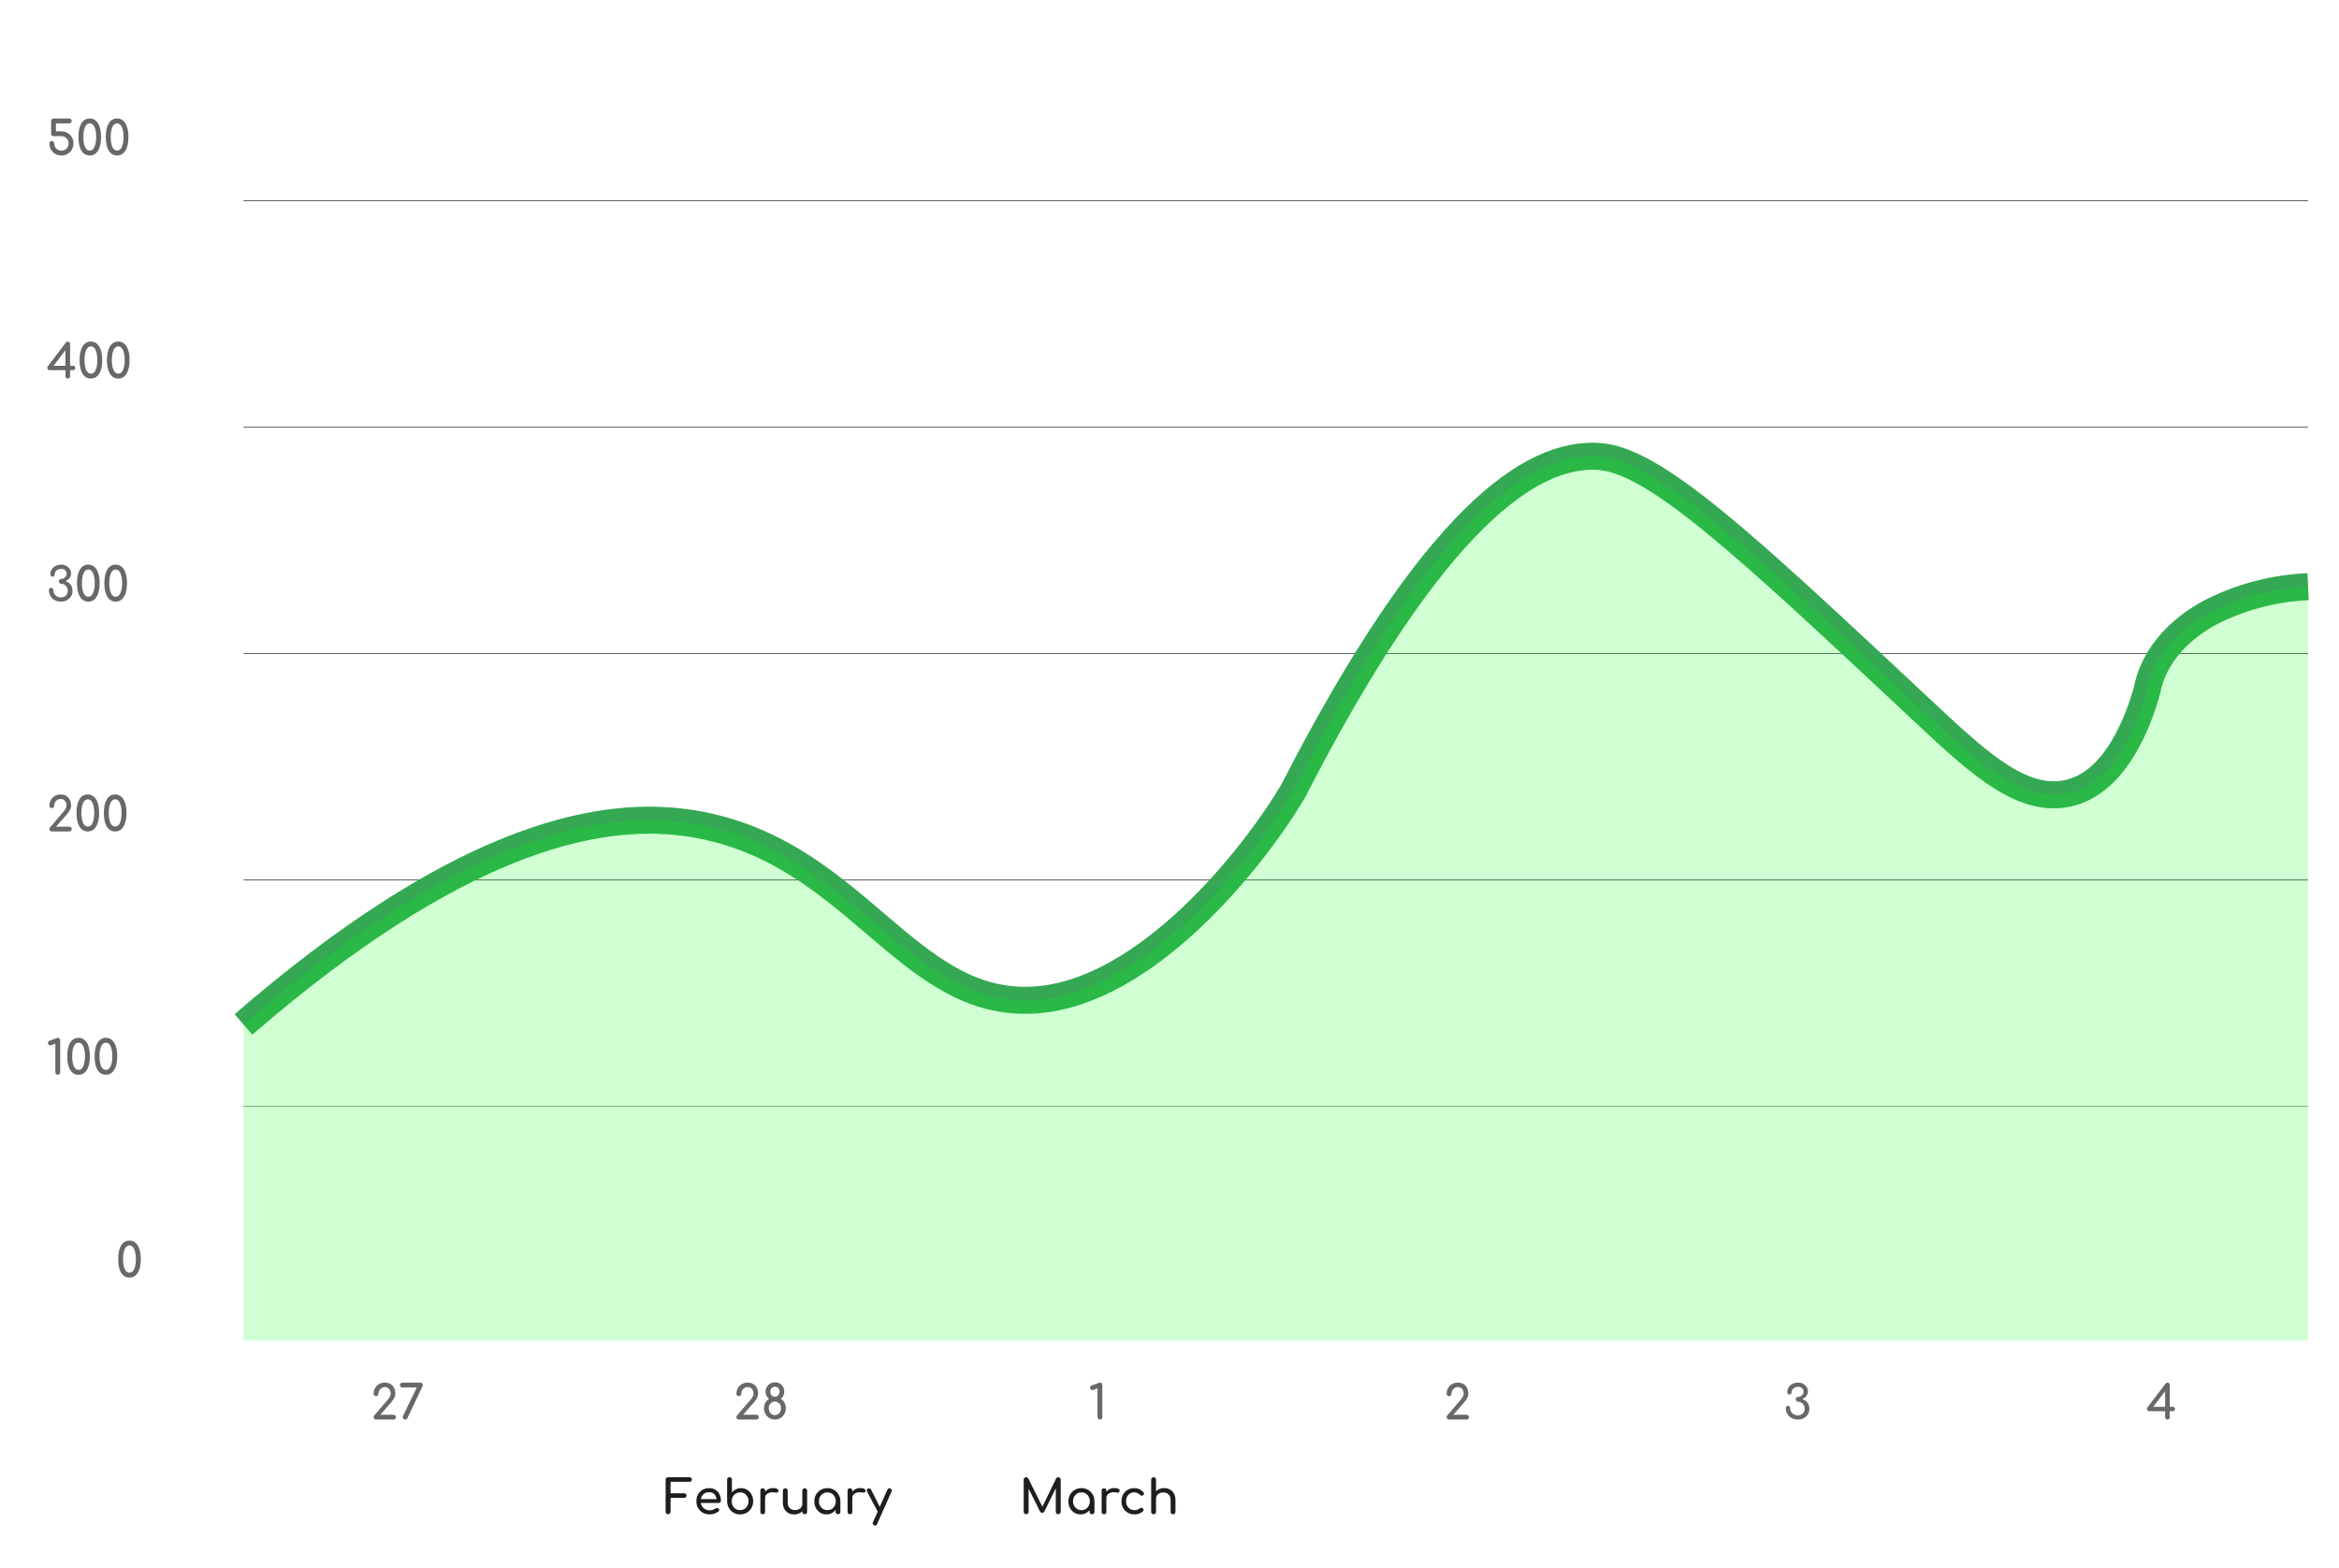 <svg width="346" height="232" viewBox="0 0 346 232" fill="none" xmlns="http://www.w3.org/2000/svg">
<rect width="346" height="232" fill="white"/>
<path opacity="0.7" d="M9.084 23C8.748 23 8.445 22.923 8.174 22.769C7.908 22.61 7.696 22.396 7.537 22.125C7.383 21.854 7.306 21.551 7.306 21.215C7.306 21.112 7.339 21.028 7.404 20.963C7.47 20.893 7.554 20.858 7.656 20.858C7.759 20.858 7.845 20.893 7.915 20.963C7.985 21.028 8.02 21.112 8.02 21.215C8.02 21.416 8.067 21.598 8.16 21.761C8.254 21.924 8.38 22.053 8.538 22.146C8.702 22.239 8.884 22.286 9.084 22.286C9.29 22.286 9.472 22.239 9.63 22.146C9.794 22.053 9.922 21.924 10.015 21.761C10.109 21.598 10.155 21.416 10.155 21.215C10.155 21.01 10.109 20.828 10.015 20.669C9.922 20.506 9.794 20.377 9.63 20.284C9.472 20.191 9.29 20.144 9.084 20.144H7.915C7.813 20.144 7.729 20.111 7.663 20.046C7.598 19.976 7.565 19.89 7.565 19.787V17.897C7.565 17.794 7.598 17.708 7.663 17.638C7.729 17.568 7.813 17.533 7.915 17.533H10.254C10.351 17.533 10.435 17.57 10.505 17.645C10.575 17.715 10.611 17.799 10.611 17.897C10.611 17.99 10.575 18.072 10.505 18.142C10.44 18.212 10.356 18.247 10.254 18.247H8.272V19.43H9.084C9.425 19.43 9.728 19.509 9.994 19.668C10.265 19.822 10.477 20.034 10.632 20.305C10.79 20.571 10.87 20.874 10.87 21.215C10.87 21.551 10.79 21.854 10.632 22.125C10.477 22.396 10.265 22.61 9.994 22.769C9.728 22.923 9.425 23 9.084 23ZM13.277 23C12.745 23 12.332 22.76 12.038 22.279C11.748 21.794 11.604 21.122 11.604 20.263C11.604 19.4 11.748 18.728 12.038 18.247C12.332 17.766 12.745 17.526 13.277 17.526C13.632 17.526 13.932 17.638 14.18 17.862C14.432 18.081 14.623 18.396 14.754 18.807C14.884 19.213 14.95 19.698 14.95 20.263C14.95 20.828 14.884 21.315 14.754 21.726C14.623 22.132 14.432 22.447 14.18 22.671C13.932 22.89 13.632 23 13.277 23ZM13.277 22.272C13.492 22.272 13.669 22.186 13.809 22.013C13.949 21.836 14.054 21.595 14.124 21.292C14.194 20.989 14.229 20.646 14.229 20.263C14.229 19.88 14.194 19.537 14.124 19.234C14.054 18.931 13.949 18.69 13.809 18.513C13.669 18.336 13.492 18.247 13.277 18.247C13.062 18.247 12.885 18.336 12.745 18.513C12.605 18.686 12.5 18.924 12.43 19.227C12.36 19.53 12.325 19.876 12.325 20.263C12.325 20.65 12.36 20.996 12.43 21.299C12.5 21.602 12.605 21.84 12.745 22.013C12.889 22.186 13.067 22.272 13.277 22.272ZM17.324 23C16.792 23 16.379 22.76 16.085 22.279C15.795 21.794 15.651 21.122 15.651 20.263C15.651 19.4 15.795 18.728 16.085 18.247C16.379 17.766 16.792 17.526 17.324 17.526C17.678 17.526 17.979 17.638 18.227 17.862C18.479 18.081 18.67 18.396 18.801 18.807C18.931 19.213 18.997 19.698 18.997 20.263C18.997 20.828 18.931 21.315 18.801 21.726C18.67 22.132 18.479 22.447 18.227 22.671C17.979 22.89 17.678 23 17.324 23ZM17.324 22.272C17.538 22.272 17.716 22.186 17.856 22.013C17.996 21.836 18.101 21.595 18.171 21.292C18.241 20.989 18.276 20.646 18.276 20.263C18.276 19.88 18.241 19.537 18.171 19.234C18.101 18.931 17.996 18.69 17.856 18.513C17.716 18.336 17.538 18.247 17.324 18.247C17.109 18.247 16.932 18.336 16.792 18.513C16.652 18.686 16.547 18.924 16.477 19.227C16.407 19.53 16.372 19.876 16.372 20.263C16.372 20.65 16.407 20.996 16.477 21.299C16.547 21.602 16.652 21.84 16.792 22.013C16.936 22.186 17.114 22.272 17.324 22.272Z" fill="#292929"/>
<path d="M36.023 163.679H341.43" stroke="#707070" stroke-width="0.1"/>
<path d="M36.023 130.188H341.43" stroke="#212121" stroke-width="0.1"/>
<path d="M36.023 96.697H341.43" stroke="#212121" stroke-width="0.1"/>
<path d="M36.023 63.206H341.43" stroke="#212121" stroke-width="0.1"/>
<path d="M36.023 29.714H341.43" stroke="#212121" stroke-width="0.1"/>
<path d="M36.015 151.547C67.21 124.547 87.802 119.833 101.407 121.688C126.473 125.088 133.796 149.297 153.223 147.922C169.553 146.776 185.245 127.21 191.312 117V116.979C212.209 76.284 226.582 66.97 236.388 67.512C244.692 67.971 257.837 80.264 284.098 104.852C291.82 112.061 298.258 118.271 304.905 117.52C312.964 116.62 316.487 106.12 317.621 102.059C317.867 100.746 319.061 94.954 326.814 90.682C331.252 88.363 336.269 87.025 341.43 86.782" stroke="#34A853" stroke-width="4"/>
<path opacity="0.7" d="M19.152 189C18.62 189 18.207 188.76 17.913 188.279C17.623 187.794 17.479 187.122 17.479 186.263C17.479 185.4 17.623 184.728 17.913 184.247C18.207 183.766 18.62 183.526 19.152 183.526C19.506 183.526 19.807 183.638 20.055 183.862C20.307 184.081 20.498 184.396 20.629 184.807C20.759 185.213 20.825 185.698 20.825 186.263C20.825 186.828 20.759 187.315 20.629 187.726C20.498 188.132 20.307 188.447 20.055 188.671C19.807 188.89 19.506 189 19.152 189ZM19.152 188.272C19.366 188.272 19.544 188.186 19.684 188.013C19.824 187.836 19.929 187.595 19.999 187.292C20.069 186.989 20.104 186.646 20.104 186.263C20.104 185.88 20.069 185.537 19.999 185.234C19.929 184.931 19.824 184.69 19.684 184.513C19.544 184.336 19.366 184.247 19.152 184.247C18.937 184.247 18.76 184.336 18.62 184.513C18.48 184.686 18.375 184.924 18.305 185.227C18.235 185.53 18.2 185.876 18.2 186.263C18.2 186.65 18.235 186.996 18.305 187.299C18.375 187.602 18.48 187.84 18.62 188.013C18.764 188.186 18.942 188.272 19.152 188.272Z" fill="#292929"/>
<path opacity="0.7" d="M55.624 210C55.521 210 55.435 209.965 55.365 209.895C55.3 209.825 55.267 209.741 55.267 209.643C55.267 209.54 55.3 209.456 55.365 209.391L57.353 207.067C57.493 206.904 57.6 206.75 57.675 206.605C57.754 206.46 57.794 206.323 57.794 206.192C57.794 205.889 57.715 205.646 57.556 205.464C57.402 205.282 57.19 205.191 56.919 205.191C56.742 205.191 56.581 205.238 56.436 205.331C56.296 205.42 56.184 205.541 56.1 205.695C56.021 205.844 55.981 206.01 55.981 206.192C55.981 206.285 55.946 206.367 55.876 206.437C55.811 206.507 55.727 206.542 55.624 206.542C55.526 206.542 55.442 206.507 55.372 206.437C55.302 206.367 55.267 206.285 55.267 206.192C55.267 205.875 55.339 205.592 55.484 205.345C55.629 205.093 55.825 204.895 56.072 204.75C56.324 204.605 56.606 204.533 56.919 204.533C57.236 204.533 57.512 204.601 57.745 204.736C57.978 204.871 58.158 205.063 58.284 205.31C58.415 205.557 58.48 205.851 58.48 206.192C58.48 206.341 58.447 206.493 58.382 206.647C58.321 206.801 58.242 206.948 58.144 207.088C58.051 207.228 57.955 207.354 57.857 207.466L56.254 209.286H58.214C58.317 209.286 58.403 209.323 58.473 209.398C58.543 209.468 58.578 209.55 58.578 209.643C58.578 209.741 58.543 209.825 58.473 209.895C58.403 209.965 58.317 210 58.214 210H55.624ZM59.928 210C59.835 210 59.753 209.965 59.683 209.895C59.613 209.825 59.578 209.741 59.578 209.643C59.578 209.578 59.599 209.503 59.641 209.419L61.65 205.247H59.522C59.419 205.247 59.333 205.214 59.263 205.149C59.198 205.079 59.165 204.993 59.165 204.89C59.165 204.787 59.198 204.703 59.263 204.638C59.333 204.568 59.419 204.533 59.522 204.533H62.189C62.287 204.533 62.371 204.568 62.441 204.638C62.511 204.708 62.546 204.792 62.546 204.89C62.546 204.923 62.541 204.955 62.532 204.988C62.523 205.016 62.511 205.046 62.497 205.079L60.257 209.804C60.182 209.935 60.073 210 59.928 210Z" fill="#292929"/>
<path opacity="0.7" d="M109.294 210C109.191 210 109.105 209.965 109.035 209.895C108.97 209.825 108.937 209.741 108.937 209.643C108.937 209.54 108.97 209.456 109.035 209.391L111.023 207.067C111.163 206.904 111.27 206.75 111.345 206.605C111.424 206.46 111.464 206.323 111.464 206.192C111.464 205.889 111.385 205.646 111.226 205.464C111.072 205.282 110.86 205.191 110.589 205.191C110.412 205.191 110.251 205.238 110.106 205.331C109.966 205.42 109.854 205.541 109.77 205.695C109.691 205.844 109.651 206.01 109.651 206.192C109.651 206.285 109.616 206.367 109.546 206.437C109.481 206.507 109.397 206.542 109.294 206.542C109.196 206.542 109.112 206.507 109.042 206.437C108.972 206.367 108.937 206.285 108.937 206.192C108.937 205.875 109.009 205.592 109.154 205.345C109.299 205.093 109.495 204.895 109.742 204.75C109.994 204.605 110.276 204.533 110.589 204.533C110.906 204.533 111.182 204.601 111.415 204.736C111.648 204.871 111.828 205.063 111.954 205.31C112.085 205.557 112.15 205.851 112.15 206.192C112.15 206.341 112.117 206.493 112.052 206.647C111.991 206.801 111.912 206.948 111.814 207.088C111.721 207.228 111.625 207.354 111.527 207.466L109.924 209.286H111.884C111.987 209.286 112.073 209.323 112.143 209.398C112.213 209.468 112.248 209.55 112.248 209.643C112.248 209.741 112.213 209.825 112.143 209.895C112.073 209.965 111.987 210 111.884 210H109.294ZM114.634 209.993C114.326 209.993 114.048 209.921 113.801 209.776C113.558 209.627 113.367 209.426 113.227 209.174C113.087 208.917 113.017 208.63 113.017 208.313C113.017 208.014 113.085 207.746 113.22 207.508C113.355 207.265 113.537 207.074 113.766 206.934C113.607 206.813 113.481 206.663 113.388 206.486C113.295 206.304 113.248 206.103 113.248 205.884C113.248 205.618 113.309 205.382 113.43 205.177C113.551 204.967 113.715 204.801 113.92 204.68C114.13 204.554 114.368 204.491 114.634 204.491C114.9 204.486 115.136 204.545 115.341 204.666C115.551 204.787 115.717 204.953 115.838 205.163C115.959 205.373 116.018 205.613 116.013 205.884C116.013 206.103 115.966 206.304 115.873 206.486C115.78 206.663 115.654 206.81 115.495 206.927C115.724 207.067 115.906 207.258 116.041 207.501C116.176 207.744 116.244 208.014 116.244 208.313C116.244 208.63 116.172 208.917 116.027 209.174C115.887 209.426 115.696 209.627 115.453 209.776C115.21 209.921 114.937 209.993 114.634 209.993ZM114.634 206.626C114.83 206.626 114.991 206.551 115.117 206.402C115.248 206.253 115.315 206.073 115.32 205.863C115.325 205.653 115.262 205.48 115.131 205.345C115 205.21 114.835 205.142 114.634 205.142C114.438 205.142 114.275 205.21 114.144 205.345C114.013 205.48 113.946 205.653 113.941 205.863C113.936 206.073 113.999 206.253 114.13 206.402C114.265 206.551 114.433 206.626 114.634 206.626ZM114.634 209.349C114.807 209.349 114.961 209.302 115.096 209.209C115.236 209.116 115.346 208.992 115.425 208.838C115.504 208.679 115.544 208.504 115.544 208.313C115.549 208.126 115.511 207.961 115.432 207.816C115.353 207.667 115.243 207.55 115.103 207.466C114.968 207.377 114.811 207.333 114.634 207.333C114.461 207.333 114.305 207.377 114.165 207.466C114.025 207.55 113.915 207.667 113.836 207.816C113.757 207.961 113.717 208.126 113.717 208.313C113.717 208.504 113.754 208.679 113.829 208.838C113.908 208.992 114.018 209.116 114.158 209.209C114.298 209.302 114.457 209.349 114.634 209.349Z" fill="#292929"/>
<path opacity="0.7" d="M162.697 210C162.604 210 162.522 209.965 162.452 209.895C162.382 209.825 162.347 209.741 162.347 209.643V205.373L161.836 205.59C161.757 205.623 161.682 205.639 161.612 205.639C161.509 205.639 161.423 205.606 161.353 205.541C161.288 205.476 161.255 205.392 161.255 205.289C161.255 205.214 161.274 205.147 161.311 205.086C161.348 205.025 161.407 204.981 161.486 204.953L162.578 204.561C162.601 204.552 162.625 204.545 162.648 204.54C162.671 204.535 162.692 204.533 162.711 204.533C162.818 204.533 162.902 204.568 162.963 204.638C163.028 204.703 163.061 204.79 163.061 204.897V209.643C163.061 209.741 163.026 209.825 162.956 209.895C162.886 209.965 162.8 210 162.697 210Z" fill="#292929"/>
<path opacity="0.7" d="M214.35 210C214.247 210 214.161 209.965 214.091 209.895C214.026 209.825 213.993 209.741 213.993 209.643C213.993 209.54 214.026 209.456 214.091 209.391L216.079 207.067C216.219 206.904 216.326 206.75 216.401 206.605C216.48 206.46 216.52 206.323 216.52 206.192C216.52 205.889 216.441 205.646 216.282 205.464C216.128 205.282 215.916 205.191 215.645 205.191C215.468 205.191 215.307 205.238 215.162 205.331C215.022 205.42 214.91 205.541 214.826 205.695C214.747 205.844 214.707 206.01 214.707 206.192C214.707 206.285 214.672 206.367 214.602 206.437C214.537 206.507 214.453 206.542 214.35 206.542C214.252 206.542 214.168 206.507 214.098 206.437C214.028 206.367 213.993 206.285 213.993 206.192C213.993 205.875 214.065 205.592 214.21 205.345C214.355 205.093 214.551 204.895 214.798 204.75C215.05 204.605 215.332 204.533 215.645 204.533C215.962 204.533 216.238 204.601 216.471 204.736C216.704 204.871 216.884 205.063 217.01 205.31C217.141 205.557 217.206 205.851 217.206 206.192C217.206 206.341 217.173 206.493 217.108 206.647C217.047 206.801 216.968 206.948 216.87 207.088C216.777 207.228 216.681 207.354 216.583 207.466L214.98 209.286H216.94C217.043 209.286 217.129 209.323 217.199 209.398C217.269 209.468 217.304 209.55 217.304 209.643C217.304 209.741 217.269 209.825 217.199 209.895C217.129 209.965 217.043 210 216.94 210H214.35Z" fill="#292929"/>
<path opacity="0.7" d="M265.966 210C265.616 210 265.306 209.928 265.035 209.783C264.765 209.634 264.552 209.433 264.398 209.181C264.244 208.924 264.167 208.637 264.167 208.32C264.167 208.213 264.198 208.126 264.258 208.061C264.324 207.991 264.401 207.956 264.489 207.956C264.583 207.956 264.66 207.991 264.72 208.061C264.781 208.126 264.811 208.213 264.811 208.32C264.811 208.511 264.86 208.689 264.958 208.852C265.056 209.011 265.189 209.139 265.357 209.237C265.525 209.33 265.714 209.377 265.924 209.377C266.232 209.377 266.48 209.293 266.666 209.125C266.858 208.952 266.953 208.712 266.953 208.404C266.953 208.208 266.911 208.033 266.827 207.879C266.743 207.72 266.629 207.594 266.484 207.501C266.34 207.408 266.176 207.361 265.994 207.361C265.892 207.361 265.805 207.326 265.735 207.256C265.67 207.186 265.637 207.1 265.637 206.997C265.637 206.894 265.67 206.81 265.735 206.745C265.805 206.675 265.892 206.64 265.994 206.64C266.125 206.64 266.251 206.607 266.372 206.542C266.494 206.472 266.594 206.381 266.673 206.269C266.753 206.152 266.792 206.022 266.792 205.877C266.792 205.672 266.718 205.499 266.568 205.359C266.419 205.219 266.228 205.149 265.994 205.149C265.817 205.149 265.654 205.184 265.504 205.254C265.36 205.324 265.243 205.417 265.154 205.534C265.07 205.651 265.028 205.781 265.028 205.926C265.028 206.033 264.998 206.124 264.937 206.199C264.877 206.269 264.8 206.304 264.706 206.304C264.618 206.304 264.541 206.271 264.475 206.206C264.415 206.136 264.384 206.05 264.384 205.947C264.384 205.676 264.454 205.434 264.594 205.219C264.734 205.004 264.926 204.836 265.168 204.715C265.411 204.589 265.682 204.526 265.98 204.526C266.256 204.526 266.503 204.587 266.722 204.708C266.946 204.825 267.121 204.986 267.247 205.191C267.378 205.392 267.443 205.62 267.443 205.877C267.443 206.059 267.401 206.22 267.317 206.36C267.238 206.5 267.135 206.621 267.009 206.724C266.883 206.822 266.75 206.904 266.61 206.969C266.979 207.095 267.245 207.286 267.408 207.543C267.576 207.795 267.66 208.084 267.66 208.411C267.66 208.714 267.583 208.987 267.429 209.23C267.275 209.468 267.07 209.657 266.813 209.797C266.557 209.932 266.274 210 265.966 210Z" fill="#292929"/>
<path opacity="0.19" d="M341.432 86.786V198.286H36.015V151.547C67.21 124.547 87.802 119.833 101.407 121.688C126.473 125.088 133.796 149.297 153.223 147.922C169.553 146.776 185.245 127.21 191.312 117V116.979C212.209 76.284 226.582 66.97 236.388 67.512C244.692 67.971 257.837 80.264 284.098 104.852C291.82 112.061 298.258 118.271 304.905 117.52C312.964 116.62 316.487 106.12 317.621 102.059C317.867 100.746 319.061 94.954 326.814 90.682C331.253 88.364 336.271 87.027 341.432 86.786V86.786Z" fill="#00FF11"/>
<path opacity="0.7" d="M320.616 210C320.523 210 320.443 209.965 320.378 209.895C320.313 209.825 320.28 209.741 320.28 209.643V208.761H317.949C317.842 208.761 317.758 208.728 317.697 208.663C317.636 208.598 317.601 208.523 317.592 208.439C317.587 208.35 317.611 208.271 317.662 208.201L320.343 204.687C320.38 204.64 320.422 204.603 320.469 204.575C320.52 204.547 320.576 204.533 320.637 204.533C320.735 204.533 320.814 204.568 320.875 204.638C320.936 204.708 320.966 204.794 320.966 204.897V208.117H321.386C321.484 208.117 321.568 208.14 321.638 208.187C321.708 208.234 321.743 208.318 321.743 208.439C321.743 208.528 321.708 208.605 321.638 208.67C321.568 208.731 321.484 208.761 321.386 208.761H320.966V209.643C320.966 209.741 320.933 209.825 320.868 209.895C320.803 209.965 320.719 210 320.616 210ZM320.28 208.117V205.8L318.516 208.117H320.28Z" fill="#292929"/>
<path opacity="0.7" d="M8.538 159C8.445 159 8.363 158.965 8.293 158.895C8.223 158.825 8.188 158.741 8.188 158.643V154.373L7.677 154.59C7.598 154.623 7.523 154.639 7.453 154.639C7.351 154.639 7.264 154.606 7.194 154.541C7.129 154.476 7.096 154.392 7.096 154.289C7.096 154.214 7.115 154.147 7.152 154.086C7.19 154.025 7.248 153.981 7.327 153.953L8.419 153.561C8.443 153.552 8.466 153.545 8.489 153.54C8.513 153.535 8.534 153.533 8.552 153.533C8.66 153.533 8.744 153.568 8.804 153.638C8.87 153.703 8.902 153.79 8.902 153.897V158.643C8.902 158.741 8.867 158.825 8.797 158.895C8.727 158.965 8.641 159 8.538 159ZM11.623 159C11.091 159 10.678 158.76 10.383 158.279C10.094 157.794 9.95 157.122 9.95 156.263C9.95 155.4 10.094 154.728 10.383 154.247C10.678 153.766 11.091 153.526 11.623 153.526C11.977 153.526 12.278 153.638 12.525 153.862C12.777 154.081 12.969 154.396 13.1 154.807C13.23 155.213 13.296 155.698 13.296 156.263C13.296 156.828 13.23 157.315 13.1 157.726C12.969 158.132 12.777 158.447 12.525 158.671C12.278 158.89 11.977 159 11.623 159ZM11.623 158.272C11.837 158.272 12.014 158.186 12.155 158.013C12.294 157.836 12.399 157.595 12.47 157.292C12.54 156.989 12.575 156.646 12.575 156.263C12.575 155.88 12.54 155.537 12.47 155.234C12.399 154.931 12.294 154.69 12.155 154.513C12.014 154.336 11.837 154.247 11.623 154.247C11.408 154.247 11.23 154.336 11.091 154.513C10.95 154.686 10.845 154.924 10.775 155.227C10.706 155.53 10.671 155.876 10.671 156.263C10.671 156.65 10.706 156.996 10.775 157.299C10.845 157.602 10.95 157.84 11.091 158.013C11.235 158.186 11.412 158.272 11.623 158.272ZM15.669 159C15.137 159 14.724 158.76 14.43 158.279C14.141 157.794 13.996 157.122 13.996 156.263C13.996 155.4 14.141 154.728 14.43 154.247C14.724 153.766 15.137 153.526 15.669 153.526C16.024 153.526 16.325 153.638 16.572 153.862C16.824 154.081 17.016 154.396 17.146 154.807C17.277 155.213 17.342 155.698 17.342 156.263C17.342 156.828 17.277 157.315 17.146 157.726C17.016 158.132 16.824 158.447 16.572 158.671C16.325 158.89 16.024 159 15.669 159ZM15.669 158.272C15.884 158.272 16.061 158.186 16.201 158.013C16.341 157.836 16.446 157.595 16.516 157.292C16.586 156.989 16.621 156.646 16.621 156.263C16.621 155.88 16.586 155.537 16.516 155.234C16.446 154.931 16.341 154.69 16.201 154.513C16.061 154.336 15.884 154.247 15.669 154.247C15.455 154.247 15.277 154.336 15.137 154.513C14.997 154.686 14.892 154.924 14.822 155.227C14.752 155.53 14.717 155.876 14.717 156.263C14.717 156.65 14.752 156.996 14.822 157.299C14.892 157.602 14.997 157.84 15.137 158.013C15.282 158.186 15.459 158.272 15.669 158.272Z" fill="#292929"/>
<path opacity="0.7" d="M7.663 123C7.561 123 7.474 122.965 7.404 122.895C7.339 122.825 7.306 122.741 7.306 122.643C7.306 122.54 7.339 122.456 7.404 122.391L9.392 120.067C9.532 119.904 9.64 119.75 9.714 119.605C9.794 119.46 9.833 119.323 9.833 119.192C9.833 118.889 9.754 118.646 9.595 118.464C9.441 118.282 9.229 118.191 8.958 118.191C8.781 118.191 8.62 118.238 8.475 118.331C8.335 118.42 8.223 118.541 8.139 118.695C8.06 118.844 8.02 119.01 8.02 119.192C8.02 119.285 7.985 119.367 7.915 119.437C7.85 119.507 7.766 119.542 7.663 119.542C7.565 119.542 7.481 119.507 7.411 119.437C7.341 119.367 7.306 119.285 7.306 119.192C7.306 118.875 7.379 118.592 7.523 118.345C7.668 118.093 7.864 117.895 8.111 117.75C8.363 117.605 8.646 117.533 8.958 117.533C9.276 117.533 9.551 117.601 9.784 117.736C10.018 117.871 10.197 118.063 10.323 118.31C10.454 118.557 10.52 118.851 10.52 119.192C10.52 119.341 10.487 119.493 10.421 119.647C10.361 119.801 10.281 119.948 10.184 120.088C10.09 120.228 9.994 120.354 9.896 120.466L8.293 122.286H10.254C10.356 122.286 10.443 122.323 10.512 122.398C10.582 122.468 10.617 122.55 10.617 122.643C10.617 122.741 10.582 122.825 10.512 122.895C10.443 122.965 10.356 123 10.254 123H7.663ZM12.99 123C12.458 123 12.045 122.76 11.751 122.279C11.461 121.794 11.317 121.122 11.317 120.263C11.317 119.4 11.461 118.728 11.751 118.247C12.045 117.766 12.458 117.526 12.99 117.526C13.344 117.526 13.645 117.638 13.893 117.862C14.145 118.081 14.336 118.396 14.467 118.807C14.597 119.213 14.663 119.698 14.663 120.263C14.663 120.828 14.597 121.315 14.467 121.726C14.336 122.132 14.145 122.447 13.893 122.671C13.645 122.89 13.344 123 12.99 123ZM12.99 122.272C13.204 122.272 13.382 122.186 13.522 122.013C13.662 121.836 13.767 121.595 13.837 121.292C13.907 120.989 13.942 120.646 13.942 120.263C13.942 119.88 13.907 119.537 13.837 119.234C13.767 118.931 13.662 118.69 13.522 118.513C13.382 118.336 13.204 118.247 12.99 118.247C12.775 118.247 12.598 118.336 12.458 118.513C12.318 118.686 12.213 118.924 12.143 119.227C12.073 119.53 12.038 119.876 12.038 120.263C12.038 120.65 12.073 120.996 12.143 121.299C12.213 121.602 12.318 121.84 12.458 122.013C12.602 122.186 12.78 122.272 12.99 122.272ZM17.037 123C16.505 123 16.092 122.76 15.798 122.279C15.508 121.794 15.364 121.122 15.364 120.263C15.364 119.4 15.508 118.728 15.798 118.247C16.092 117.766 16.505 117.526 17.037 117.526C17.391 117.526 17.692 117.638 17.94 117.862C18.192 118.081 18.383 118.396 18.514 118.807C18.644 119.213 18.71 119.698 18.71 120.263C18.71 120.828 18.644 121.315 18.514 121.726C18.383 122.132 18.192 122.447 17.94 122.671C17.692 122.89 17.391 123 17.037 123ZM17.037 122.272C17.251 122.272 17.429 122.186 17.569 122.013C17.709 121.836 17.814 121.595 17.884 121.292C17.954 120.989 17.989 120.646 17.989 120.263C17.989 119.88 17.954 119.537 17.884 119.234C17.814 118.931 17.709 118.69 17.569 118.513C17.429 118.336 17.251 118.247 17.037 118.247C16.822 118.247 16.645 118.336 16.505 118.513C16.365 118.686 16.26 118.924 16.19 119.227C16.12 119.53 16.085 119.876 16.085 120.263C16.085 120.65 16.12 120.996 16.19 121.299C16.26 121.602 16.365 121.84 16.505 122.013C16.649 122.186 16.827 122.272 17.037 122.272Z" fill="#292929"/>
<path d="M98.828 224C98.725 224 98.639 223.965 98.569 223.895C98.499 223.825 98.464 223.739 98.464 223.636V218.897C98.464 218.79 98.499 218.703 98.569 218.638C98.639 218.568 98.725 218.533 98.828 218.533H101.992C102.099 218.533 102.185 218.566 102.251 218.631C102.316 218.692 102.349 218.773 102.349 218.876C102.349 218.974 102.316 219.053 102.251 219.114C102.185 219.175 102.099 219.205 101.992 219.205H99.192V220.906H101.201C101.308 220.906 101.394 220.939 101.46 221.004C101.525 221.065 101.558 221.144 101.558 221.242C101.558 221.34 101.525 221.422 101.46 221.487C101.394 221.548 101.308 221.578 101.201 221.578H99.192V223.636C99.192 223.739 99.157 223.825 99.087 223.895C99.017 223.965 98.93 224 98.828 224ZM105.009 224.028C104.621 224.028 104.276 223.946 103.973 223.783C103.674 223.615 103.438 223.386 103.266 223.097C103.098 222.803 103.014 222.467 103.014 222.089C103.014 221.706 103.093 221.37 103.252 221.081C103.415 220.787 103.639 220.558 103.924 220.395C104.208 220.227 104.535 220.143 104.904 220.143C105.268 220.143 105.58 220.225 105.842 220.388C106.103 220.547 106.301 220.768 106.437 221.053C106.577 221.333 106.647 221.657 106.647 222.026C106.647 222.115 106.616 222.189 106.556 222.25C106.495 222.306 106.418 222.334 106.325 222.334H103.665C103.716 222.656 103.863 222.92 104.106 223.125C104.353 223.326 104.654 223.426 105.009 223.426C105.153 223.426 105.3 223.4 105.45 223.349C105.604 223.293 105.727 223.23 105.821 223.16C105.891 223.109 105.965 223.083 106.045 223.083C106.129 223.078 106.201 223.102 106.262 223.153C106.341 223.223 106.383 223.3 106.388 223.384C106.392 223.468 106.355 223.54 106.276 223.601C106.117 223.727 105.919 223.83 105.681 223.909C105.447 223.988 105.223 224.028 105.009 224.028ZM104.904 220.745C104.558 220.745 104.281 220.841 104.071 221.032C103.861 221.223 103.728 221.471 103.672 221.774H106.003C105.961 221.475 105.846 221.23 105.66 221.039C105.473 220.843 105.221 220.745 104.904 220.745ZM109.482 224.028C109.118 224.028 108.792 223.944 108.502 223.776C108.213 223.603 107.984 223.37 107.816 223.076C107.648 222.782 107.562 222.451 107.557 222.082V218.89C107.557 218.783 107.59 218.696 107.655 218.631C107.725 218.566 107.812 218.533 107.914 218.533C108.022 218.533 108.108 218.566 108.173 218.631C108.239 218.696 108.271 218.783 108.271 218.89V220.78C108.435 220.584 108.631 220.43 108.859 220.318C109.093 220.201 109.347 220.143 109.622 220.143C109.963 220.143 110.269 220.229 110.539 220.402C110.81 220.57 111.022 220.801 111.176 221.095C111.335 221.384 111.414 221.713 111.414 222.082C111.414 222.451 111.328 222.782 111.155 223.076C110.987 223.37 110.759 223.603 110.469 223.776C110.18 223.944 109.851 224.028 109.482 224.028ZM109.482 223.398C109.72 223.398 109.933 223.342 110.119 223.23C110.306 223.113 110.453 222.955 110.56 222.754C110.672 222.553 110.728 222.329 110.728 222.082C110.728 221.83 110.672 221.606 110.56 221.41C110.453 221.214 110.306 221.06 110.119 220.948C109.933 220.831 109.72 220.773 109.482 220.773C109.249 220.773 109.037 220.831 108.845 220.948C108.659 221.06 108.512 221.214 108.404 221.41C108.297 221.606 108.243 221.83 108.243 222.082C108.243 222.329 108.297 222.553 108.404 222.754C108.512 222.955 108.659 223.113 108.845 223.23C109.037 223.342 109.249 223.398 109.482 223.398ZM112.829 224C112.596 224 112.479 223.883 112.479 223.65V220.521C112.479 220.288 112.596 220.171 112.829 220.171C113.062 220.171 113.179 220.288 113.179 220.521V220.654C113.319 220.491 113.489 220.362 113.69 220.269C113.895 220.176 114.117 220.129 114.355 220.129C114.635 220.129 114.843 220.176 114.978 220.269C115.118 220.358 115.172 220.465 115.139 220.591C115.116 220.689 115.069 220.754 114.999 220.787C114.929 220.815 114.847 220.82 114.754 220.801C114.455 220.74 114.187 220.736 113.949 220.787C113.711 220.838 113.522 220.934 113.382 221.074C113.247 221.214 113.179 221.391 113.179 221.606V223.65C113.179 223.883 113.062 224 112.829 224ZM117.493 224.035C117.171 224.035 116.882 223.967 116.625 223.832C116.373 223.692 116.173 223.489 116.023 223.223C115.879 222.957 115.806 222.63 115.806 222.243V220.521C115.806 220.418 115.839 220.334 115.904 220.269C115.974 220.199 116.061 220.164 116.163 220.164C116.266 220.164 116.35 220.199 116.415 220.269C116.485 220.334 116.52 220.418 116.52 220.521V222.243C116.52 222.64 116.625 222.931 116.835 223.118C117.05 223.3 117.316 223.391 117.633 223.391C117.834 223.391 118.011 223.351 118.165 223.272C118.324 223.193 118.45 223.085 118.543 222.95C118.637 222.815 118.683 222.663 118.683 222.495V220.521C118.683 220.414 118.716 220.327 118.781 220.262C118.851 220.197 118.938 220.164 119.04 220.164C119.148 220.164 119.234 220.197 119.299 220.262C119.365 220.327 119.397 220.414 119.397 220.521V223.643C119.397 223.746 119.365 223.832 119.299 223.902C119.234 223.967 119.148 224 119.04 224C118.938 224 118.851 223.967 118.781 223.902C118.716 223.832 118.683 223.746 118.683 223.643V223.566C118.539 223.711 118.364 223.825 118.158 223.909C117.953 223.993 117.731 224.035 117.493 224.035ZM122.251 224.028C121.91 224.028 121.605 223.944 121.334 223.776C121.063 223.603 120.849 223.372 120.69 223.083C120.536 222.789 120.459 222.458 120.459 222.089C120.459 221.72 120.543 221.389 120.711 221.095C120.884 220.801 121.115 220.57 121.404 220.402C121.698 220.229 122.027 220.143 122.391 220.143C122.755 220.143 123.082 220.229 123.371 220.402C123.66 220.57 123.889 220.801 124.057 221.095C124.23 221.389 124.316 221.72 124.316 222.089V223.65C124.316 223.753 124.281 223.839 124.211 223.909C124.146 223.974 124.062 224.007 123.959 224.007C123.856 224.007 123.77 223.974 123.7 223.909C123.635 223.839 123.602 223.753 123.602 223.65V223.391C123.439 223.587 123.24 223.743 123.007 223.86C122.778 223.972 122.526 224.028 122.251 224.028ZM122.391 223.398C122.629 223.398 122.841 223.342 123.028 223.23C123.215 223.113 123.362 222.957 123.469 222.761C123.576 222.56 123.63 222.336 123.63 222.089C123.63 221.837 123.576 221.613 123.469 221.417C123.362 221.216 123.215 221.06 123.028 220.948C122.841 220.831 122.629 220.773 122.391 220.773C122.158 220.773 121.945 220.831 121.754 220.948C121.567 221.06 121.418 221.216 121.306 221.417C121.199 221.613 121.145 221.837 121.145 222.089C121.145 222.336 121.199 222.56 121.306 222.761C121.418 222.957 121.567 223.113 121.754 223.23C121.945 223.342 122.158 223.398 122.391 223.398ZM125.729 224C125.495 224 125.379 223.883 125.379 223.65V220.521C125.379 220.288 125.495 220.171 125.729 220.171C125.962 220.171 126.079 220.288 126.079 220.521V220.654C126.219 220.491 126.389 220.362 126.59 220.269C126.795 220.176 127.017 220.129 127.255 220.129C127.535 220.129 127.742 220.176 127.878 220.269C128.018 220.358 128.071 220.465 128.039 220.591C128.015 220.689 127.969 220.754 127.899 220.787C127.829 220.815 127.747 220.82 127.654 220.801C127.355 220.74 127.087 220.736 126.849 220.787C126.611 220.838 126.422 220.934 126.282 221.074C126.146 221.214 126.079 221.391 126.079 221.606V223.65C126.079 223.883 125.962 224 125.729 224ZM129.469 225.68C129.422 225.68 129.366 225.666 129.301 225.638C129.096 225.545 129.04 225.398 129.133 225.197L129.833 223.622L128.258 220.633C128.211 220.544 128.204 220.46 128.237 220.381C128.274 220.297 128.337 220.236 128.426 220.199C128.515 220.162 128.599 220.159 128.678 220.192C128.757 220.22 128.818 220.278 128.86 220.367L130.141 222.915L131.268 220.374C131.361 220.178 131.508 220.122 131.709 220.206C131.919 220.295 131.977 220.442 131.884 220.647L129.742 225.463C129.686 225.608 129.595 225.68 129.469 225.68Z" fill="#1E1E1E"/>
<path d="M151.797 224C151.694 224 151.608 223.965 151.538 223.895C151.468 223.825 151.433 223.739 151.433 223.636V218.897C151.433 218.79 151.468 218.703 151.538 218.638C151.608 218.568 151.694 218.533 151.797 218.533C151.937 218.533 152.044 218.598 152.119 218.729L154.198 222.894L156.221 218.729C156.295 218.598 156.403 218.533 156.543 218.533C156.645 218.533 156.732 218.568 156.802 218.638C156.872 218.703 156.907 218.79 156.907 218.897V223.636C156.907 223.739 156.869 223.825 156.795 223.895C156.725 223.965 156.641 224 156.543 224C156.44 224 156.354 223.965 156.284 223.895C156.214 223.825 156.179 223.739 156.179 223.636V220.157L154.485 223.608C154.405 223.729 154.3 223.79 154.17 223.79C154.016 223.79 153.904 223.718 153.834 223.573L152.161 220.22V223.636C152.161 223.739 152.126 223.825 152.056 223.895C151.986 223.965 151.899 224 151.797 224ZM159.836 224.028C159.495 224.028 159.189 223.944 158.919 223.776C158.648 223.603 158.433 223.372 158.275 223.083C158.121 222.789 158.044 222.458 158.044 222.089C158.044 221.72 158.128 221.389 158.296 221.095C158.468 220.801 158.699 220.57 158.989 220.402C159.283 220.229 159.612 220.143 159.976 220.143C160.34 220.143 160.666 220.229 160.956 220.402C161.245 220.57 161.474 220.801 161.642 221.095C161.814 221.389 161.901 221.72 161.901 222.089V223.65C161.901 223.753 161.866 223.839 161.796 223.909C161.73 223.974 161.646 224.007 161.544 224.007C161.441 224.007 161.355 223.974 161.285 223.909C161.219 223.839 161.187 223.753 161.187 223.65V223.391C161.023 223.587 160.825 223.743 160.592 223.86C160.363 223.972 160.111 224.028 159.836 224.028ZM159.976 223.398C160.214 223.398 160.426 223.342 160.613 223.23C160.799 223.113 160.946 222.957 161.054 222.761C161.161 222.56 161.215 222.336 161.215 222.089C161.215 221.837 161.161 221.613 161.054 221.417C160.946 221.216 160.799 221.06 160.613 220.948C160.426 220.831 160.214 220.773 159.976 220.773C159.742 220.773 159.53 220.831 159.339 220.948C159.152 221.06 159.003 221.216 158.891 221.417C158.783 221.613 158.73 221.837 158.73 222.089C158.73 222.336 158.783 222.56 158.891 222.761C159.003 222.957 159.152 223.113 159.339 223.23C159.53 223.342 159.742 223.398 159.976 223.398ZM163.313 224C163.08 224 162.963 223.883 162.963 223.65V220.521C162.963 220.288 163.08 220.171 163.313 220.171C163.547 220.171 163.663 220.288 163.663 220.521V220.654C163.803 220.491 163.974 220.362 164.174 220.269C164.38 220.176 164.601 220.129 164.839 220.129C165.119 220.129 165.327 220.176 165.462 220.269C165.602 220.358 165.656 220.465 165.623 220.591C165.6 220.689 165.553 220.754 165.483 220.787C165.413 220.815 165.332 220.82 165.238 220.801C164.94 220.74 164.671 220.736 164.433 220.787C164.195 220.838 164.006 220.934 163.866 221.074C163.731 221.214 163.663 221.391 163.663 221.606V223.65C163.663 223.883 163.547 224 163.313 224ZM167.823 224.028C167.45 224.028 167.116 223.944 166.822 223.776C166.533 223.603 166.304 223.372 166.136 223.083C165.973 222.789 165.891 222.458 165.891 222.089C165.891 221.711 165.973 221.375 166.136 221.081C166.3 220.787 166.524 220.558 166.808 220.395C167.093 220.227 167.42 220.143 167.788 220.143C168.339 220.143 168.796 220.353 169.16 220.773C169.226 220.848 169.249 220.925 169.23 221.004C169.212 221.083 169.16 221.153 169.076 221.214C169.011 221.261 168.939 221.277 168.859 221.263C168.78 221.244 168.708 221.202 168.642 221.137C168.414 220.894 168.129 220.773 167.788 220.773C167.429 220.773 167.137 220.894 166.913 221.137C166.689 221.375 166.577 221.692 166.577 222.089C166.577 222.341 166.629 222.565 166.731 222.761C166.839 222.957 166.986 223.113 167.172 223.23C167.359 223.342 167.576 223.398 167.823 223.398C168.141 223.398 168.397 223.316 168.593 223.153C168.668 223.092 168.745 223.06 168.824 223.055C168.904 223.046 168.974 223.067 169.034 223.118C169.114 223.183 169.158 223.258 169.167 223.342C169.177 223.421 169.149 223.494 169.083 223.559C168.747 223.872 168.327 224.028 167.823 224.028ZM170.648 224.007C170.546 224.007 170.459 223.974 170.389 223.909C170.324 223.839 170.291 223.753 170.291 223.65V220.528C170.291 220.421 170.324 220.334 170.389 220.269C170.459 220.204 170.546 220.171 170.648 220.171C170.756 220.171 170.842 220.204 170.907 220.269C170.973 220.334 171.005 220.421 171.005 220.528V220.605C171.15 220.46 171.325 220.346 171.53 220.262C171.736 220.178 171.957 220.136 172.195 220.136C172.517 220.136 172.804 220.206 173.056 220.346C173.313 220.481 173.514 220.682 173.658 220.948C173.808 221.214 173.882 221.541 173.882 221.928V223.65C173.882 223.753 173.847 223.839 173.777 223.909C173.712 223.974 173.628 224.007 173.525 224.007C173.423 224.007 173.336 223.974 173.266 223.909C173.201 223.839 173.168 223.753 173.168 223.65V221.928C173.168 221.531 173.061 221.242 172.846 221.06C172.636 220.873 172.373 220.78 172.055 220.78C171.859 220.78 171.682 220.82 171.523 220.899C171.365 220.978 171.239 221.086 171.145 221.221C171.052 221.352 171.005 221.503 171.005 221.676V223.65C171.005 223.753 170.973 223.839 170.907 223.909C170.842 223.974 170.756 224.007 170.648 224.007ZM170.648 222.607C170.546 222.607 170.459 222.574 170.389 222.509C170.324 222.439 170.291 222.353 170.291 222.25V218.89C170.291 218.783 170.324 218.696 170.389 218.631C170.459 218.566 170.546 218.533 170.648 218.533C170.756 218.533 170.842 218.566 170.907 218.631C170.973 218.696 171.005 218.783 171.005 218.89V222.25C171.005 222.353 170.973 222.439 170.907 222.509C170.842 222.574 170.756 222.607 170.648 222.607Z" fill="#1E1E1E"/>
<path opacity="0.7" d="M9.035 89C8.685 89 8.375 88.928 8.104 88.783C7.834 88.634 7.621 88.433 7.467 88.181C7.313 87.924 7.236 87.637 7.236 87.32C7.236 87.213 7.267 87.126 7.327 87.061C7.393 86.991 7.47 86.956 7.558 86.956C7.652 86.956 7.729 86.991 7.789 87.061C7.85 87.126 7.88 87.213 7.88 87.32C7.88 87.511 7.929 87.689 8.027 87.852C8.125 88.011 8.258 88.139 8.426 88.237C8.594 88.33 8.783 88.377 8.993 88.377C9.301 88.377 9.549 88.293 9.735 88.125C9.927 87.952 10.023 87.712 10.023 87.404C10.023 87.208 9.98 87.033 9.896 86.879C9.812 86.72 9.698 86.594 9.553 86.501C9.409 86.408 9.245 86.361 9.063 86.361C8.961 86.361 8.874 86.326 8.804 86.256C8.739 86.186 8.706 86.1 8.706 85.997C8.706 85.894 8.739 85.81 8.804 85.745C8.874 85.675 8.961 85.64 9.063 85.64C9.194 85.64 9.32 85.607 9.441 85.542C9.563 85.472 9.663 85.381 9.742 85.269C9.822 85.152 9.861 85.022 9.861 84.877C9.861 84.672 9.787 84.499 9.637 84.359C9.488 84.219 9.297 84.149 9.063 84.149C8.886 84.149 8.723 84.184 8.573 84.254C8.429 84.324 8.312 84.417 8.223 84.534C8.139 84.651 8.097 84.781 8.097 84.926C8.097 85.033 8.067 85.124 8.006 85.199C7.946 85.269 7.869 85.304 7.775 85.304C7.687 85.304 7.61 85.271 7.544 85.206C7.484 85.136 7.453 85.05 7.453 84.947C7.453 84.676 7.523 84.434 7.663 84.219C7.803 84.004 7.995 83.836 8.237 83.715C8.48 83.589 8.751 83.526 9.049 83.526C9.325 83.526 9.572 83.587 9.791 83.708C10.015 83.825 10.191 83.986 10.316 84.191C10.447 84.392 10.512 84.62 10.512 84.877C10.512 85.059 10.47 85.22 10.386 85.36C10.307 85.5 10.204 85.621 10.079 85.724C9.952 85.822 9.819 85.904 9.679 85.969C10.048 86.095 10.314 86.286 10.477 86.543C10.646 86.795 10.729 87.084 10.729 87.411C10.729 87.714 10.652 87.987 10.498 88.23C10.345 88.468 10.139 88.657 9.882 88.797C9.626 88.932 9.343 89 9.035 89ZM13.065 89C12.533 89 12.12 88.76 11.826 88.279C11.537 87.794 11.392 87.122 11.392 86.263C11.392 85.4 11.537 84.728 11.826 84.247C12.12 83.766 12.533 83.526 13.065 83.526C13.42 83.526 13.721 83.638 13.968 83.862C14.22 84.081 14.411 84.396 14.542 84.807C14.673 85.213 14.738 85.698 14.738 86.263C14.738 86.828 14.673 87.315 14.542 87.726C14.411 88.132 14.22 88.447 13.968 88.671C13.721 88.89 13.42 89 13.065 89ZM13.065 88.272C13.28 88.272 13.457 88.186 13.597 88.013C13.737 87.836 13.842 87.595 13.912 87.292C13.982 86.989 14.017 86.646 14.017 86.263C14.017 85.88 13.982 85.537 13.912 85.234C13.842 84.931 13.737 84.69 13.597 84.513C13.457 84.336 13.28 84.247 13.065 84.247C12.85 84.247 12.673 84.336 12.533 84.513C12.393 84.686 12.288 84.924 12.218 85.227C12.148 85.53 12.113 85.876 12.113 86.263C12.113 86.65 12.148 86.996 12.218 87.299C12.288 87.602 12.393 87.84 12.533 88.013C12.678 88.186 12.855 88.272 13.065 88.272ZM17.112 89C16.58 89 16.167 88.76 15.873 88.279C15.584 87.794 15.439 87.122 15.439 86.263C15.439 85.4 15.584 84.728 15.873 84.247C16.167 83.766 16.58 83.526 17.112 83.526C17.466 83.526 17.767 83.638 18.015 83.862C18.267 84.081 18.458 84.396 18.589 84.807C18.72 85.213 18.785 85.698 18.785 86.263C18.785 86.828 18.72 87.315 18.589 87.726C18.458 88.132 18.267 88.447 18.015 88.671C17.767 88.89 17.466 89 17.112 89ZM17.112 88.272C17.326 88.272 17.504 88.186 17.644 88.013C17.784 87.836 17.889 87.595 17.959 87.292C18.029 86.989 18.064 86.646 18.064 86.263C18.064 85.88 18.029 85.537 17.959 85.234C17.889 84.931 17.784 84.69 17.644 84.513C17.504 84.336 17.326 84.247 17.112 84.247C16.897 84.247 16.72 84.336 16.58 84.513C16.44 84.686 16.335 84.924 16.265 85.227C16.195 85.53 16.16 85.876 16.16 86.263C16.16 86.65 16.195 86.996 16.265 87.299C16.335 87.602 16.44 87.84 16.58 88.013C16.724 88.186 16.902 88.272 17.112 88.272Z" fill="#292929"/>
<path opacity="0.7" d="M10.015 56C9.922 56 9.843 55.965 9.777 55.895C9.712 55.825 9.679 55.741 9.679 55.643V54.761H7.348C7.241 54.761 7.157 54.728 7.096 54.663C7.036 54.598 7.001 54.523 6.991 54.439C6.987 54.35 7.01 54.271 7.061 54.201L9.742 50.687C9.78 50.64 9.822 50.603 9.868 50.575C9.92 50.547 9.976 50.533 10.037 50.533C10.134 50.533 10.214 50.568 10.274 50.638C10.335 50.708 10.366 50.794 10.366 50.897V54.117H10.786C10.883 54.117 10.967 54.14 11.037 54.187C11.107 54.234 11.143 54.318 11.143 54.439C11.143 54.528 11.107 54.605 11.037 54.67C10.967 54.731 10.883 54.761 10.786 54.761H10.366V55.643C10.366 55.741 10.333 55.825 10.268 55.895C10.202 55.965 10.118 56 10.015 56ZM9.679 54.117V51.8L7.915 54.117H9.679ZM13.448 56C12.916 56 12.503 55.76 12.209 55.279C11.919 54.794 11.775 54.122 11.775 53.263C11.775 52.4 11.919 51.728 12.209 51.247C12.503 50.766 12.916 50.526 13.448 50.526C13.802 50.526 14.103 50.638 14.351 50.862C14.603 51.081 14.794 51.396 14.925 51.807C15.055 52.213 15.121 52.698 15.121 53.263C15.121 53.828 15.055 54.315 14.925 54.726C14.794 55.132 14.603 55.447 14.351 55.671C14.103 55.89 13.802 56 13.448 56ZM13.448 55.272C13.662 55.272 13.84 55.186 13.98 55.013C14.12 54.836 14.225 54.595 14.295 54.292C14.365 53.989 14.4 53.646 14.4 53.263C14.4 52.88 14.365 52.537 14.295 52.234C14.225 51.931 14.12 51.69 13.98 51.513C13.84 51.336 13.662 51.247 13.448 51.247C13.233 51.247 13.056 51.336 12.916 51.513C12.776 51.686 12.671 51.924 12.601 52.227C12.531 52.53 12.496 52.876 12.496 53.263C12.496 53.65 12.531 53.996 12.601 54.299C12.671 54.602 12.776 54.84 12.916 55.013C13.06 55.186 13.238 55.272 13.448 55.272ZM17.495 56C16.963 56 16.55 55.76 16.256 55.279C15.966 54.794 15.822 54.122 15.822 53.263C15.822 52.4 15.966 51.728 16.256 51.247C16.55 50.766 16.963 50.526 17.495 50.526C17.849 50.526 18.15 50.638 18.398 50.862C18.65 51.081 18.841 51.396 18.972 51.807C19.102 52.213 19.168 52.698 19.168 53.263C19.168 53.828 19.102 54.315 18.972 54.726C18.841 55.132 18.65 55.447 18.398 55.671C18.15 55.89 17.849 56 17.495 56ZM17.495 55.272C17.709 55.272 17.887 55.186 18.027 55.013C18.167 54.836 18.272 54.595 18.342 54.292C18.412 53.989 18.447 53.646 18.447 53.263C18.447 52.88 18.412 52.537 18.342 52.234C18.272 51.931 18.167 51.69 18.027 51.513C17.887 51.336 17.709 51.247 17.495 51.247C17.28 51.247 17.103 51.336 16.963 51.513C16.823 51.686 16.718 51.924 16.648 52.227C16.578 52.53 16.543 52.876 16.543 53.263C16.543 53.65 16.578 53.996 16.648 54.299C16.718 54.602 16.823 54.84 16.963 55.013C17.107 55.186 17.285 55.272 17.495 55.272Z" fill="#292929"/>
</svg>
